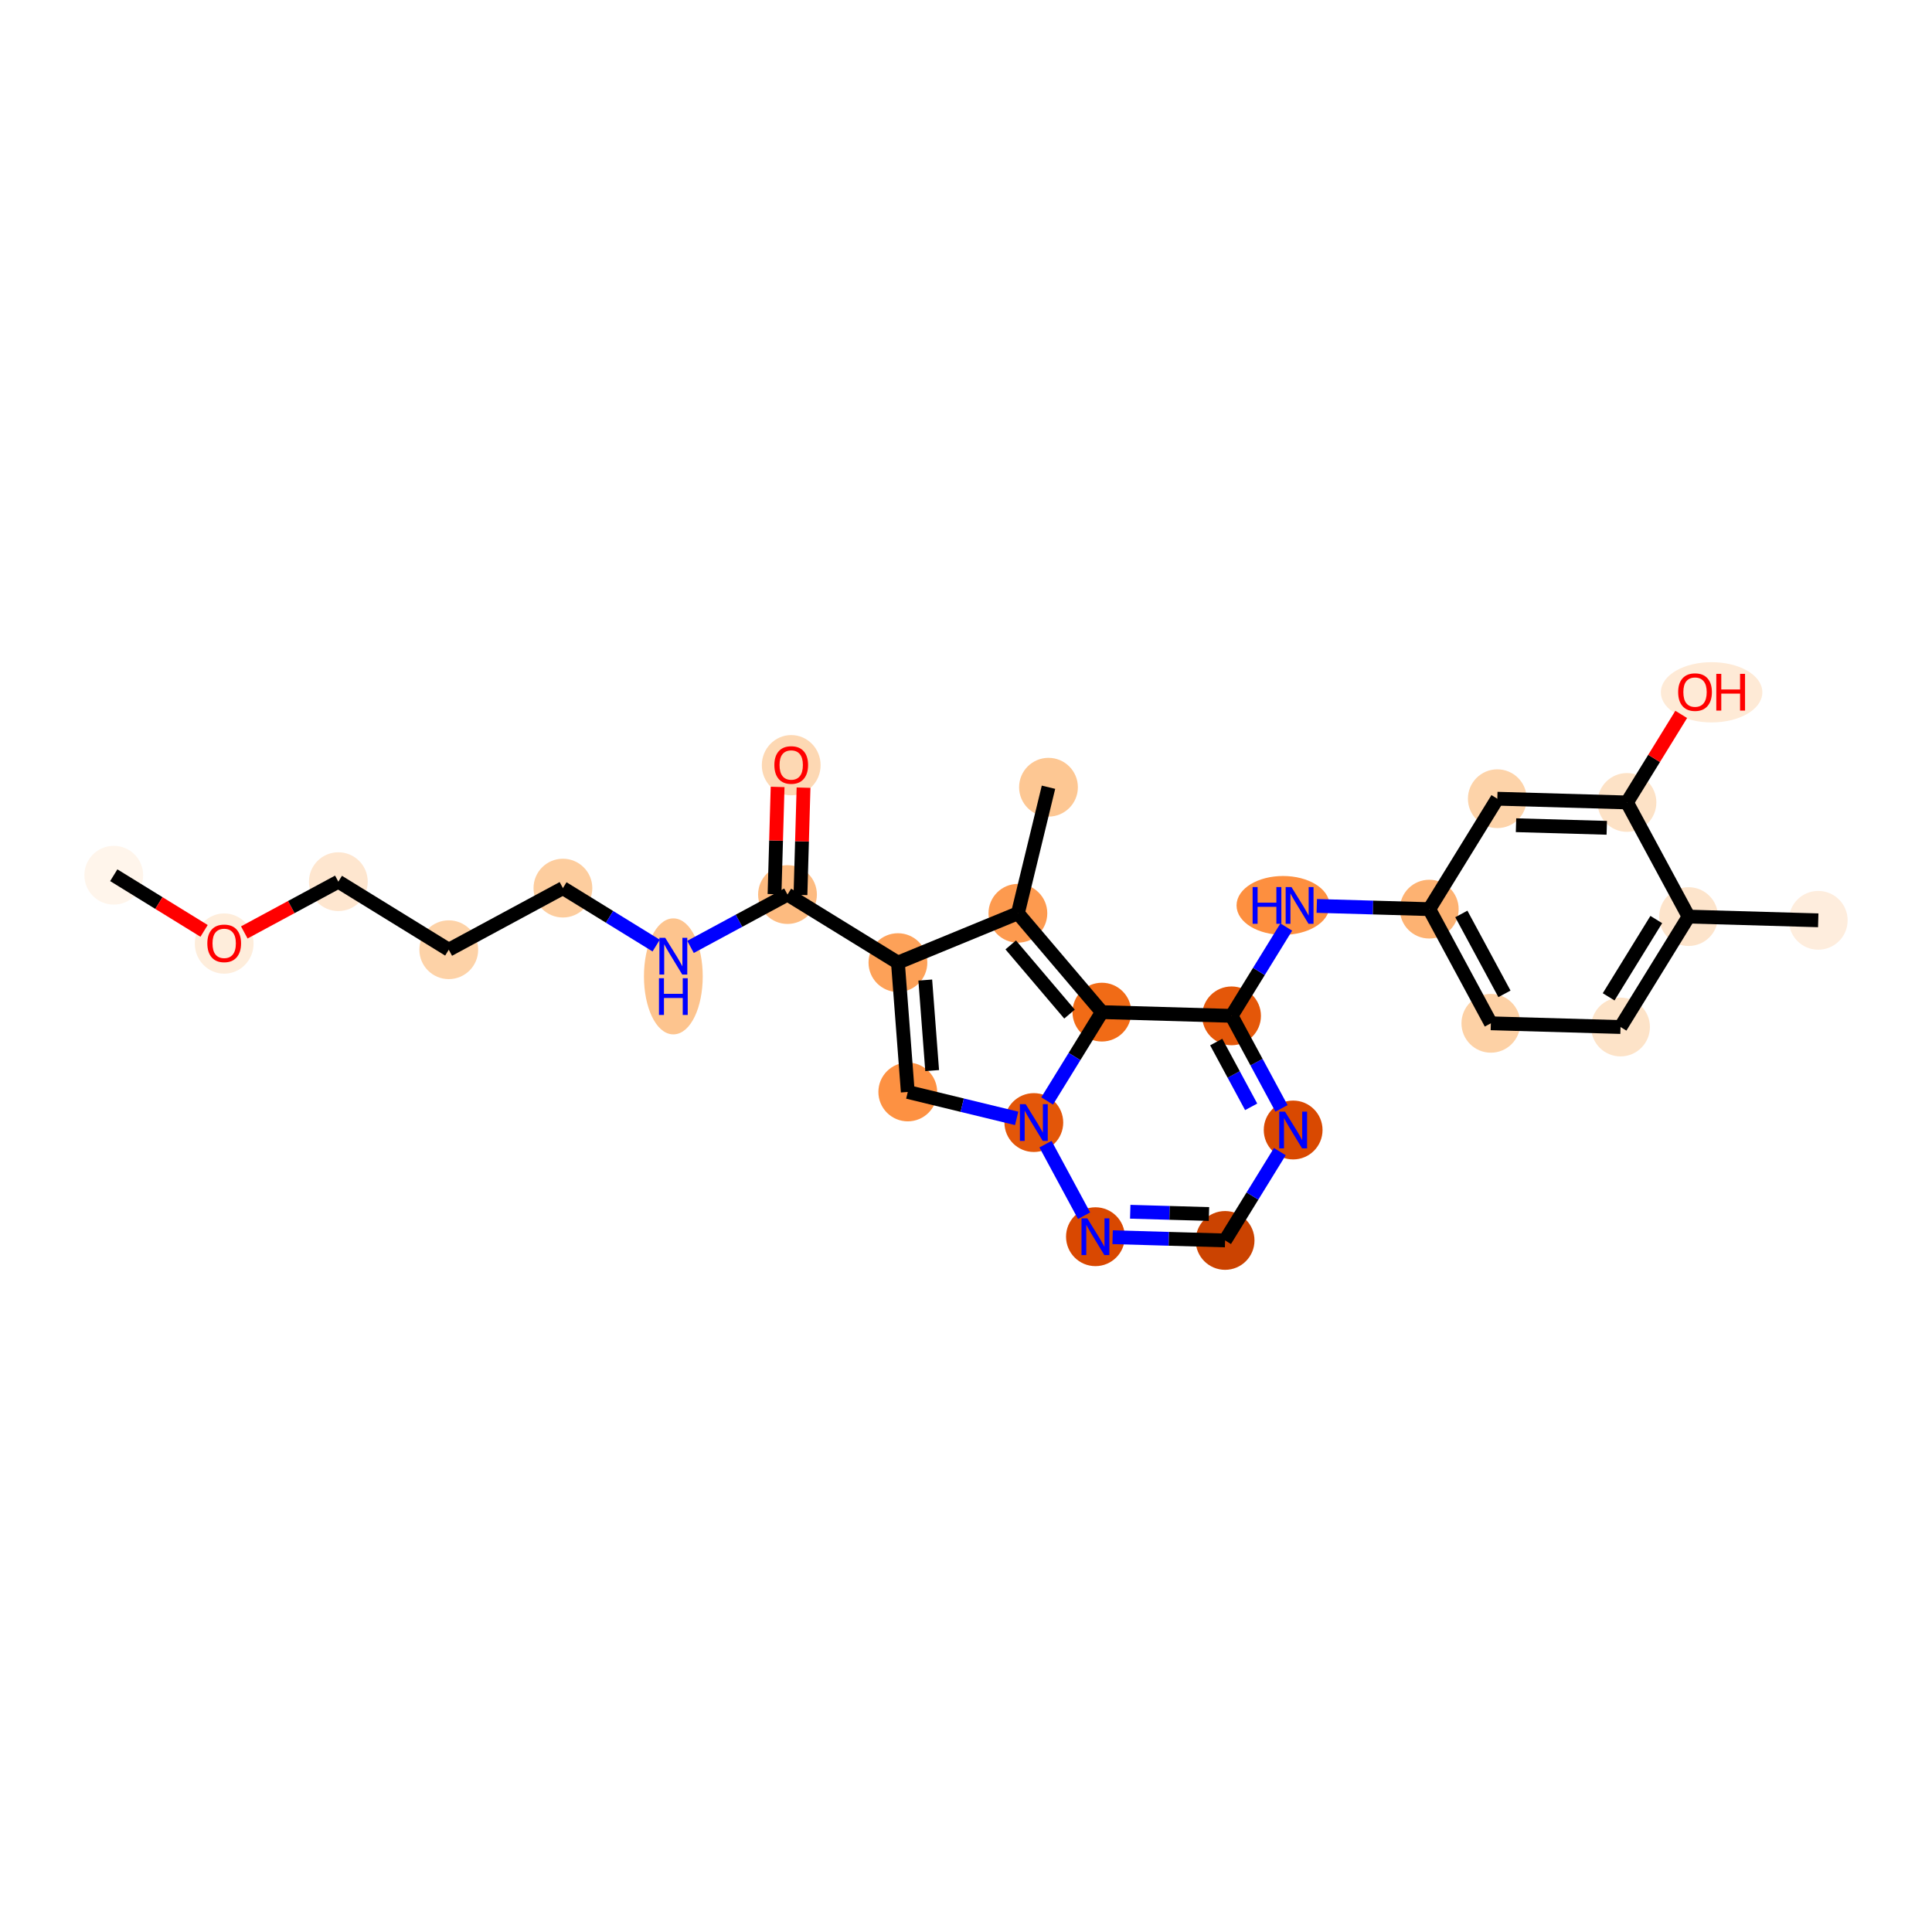 <?xml version='1.0' encoding='iso-8859-1'?>
<svg version='1.1' baseProfile='full'
              xmlns='http://www.w3.org/2000/svg'
                      xmlns:rdkit='http://www.rdkit.org/xml'
                      xmlns:xlink='http://www.w3.org/1999/xlink'
                  xml:space='preserve'
width='280px' height='280px' viewBox='0 0 280 280'>
<!-- END OF HEADER -->
<rect style='opacity:1.0;fill:#FFFFFF;stroke:none' width='280' height='280' x='0' y='0'> </rect>
<ellipse cx='16.487' cy='126.844' rx='3.76' ry='3.76'  style='fill:#FFF5EB;fill-rule:evenodd;stroke:#FFF5EB;stroke-width:1.0px;stroke-linecap:butt;stroke-linejoin:miter;stroke-opacity:1' />
<ellipse cx='32.491' cy='136.748' rx='3.76' ry='3.866'  style='fill:#FEEDDB;fill-rule:evenodd;stroke:#FEEDDB;stroke-width:1.0px;stroke-linecap:butt;stroke-linejoin:miter;stroke-opacity:1' />
<ellipse cx='49.035' cy='127.778' rx='3.76' ry='3.76'  style='fill:#FEE6CF;fill-rule:evenodd;stroke:#FEE6CF;stroke-width:1.0px;stroke-linecap:butt;stroke-linejoin:miter;stroke-opacity:1' />
<ellipse cx='65.039' cy='137.641' rx='3.76' ry='3.76'  style='fill:#FDD2A7;fill-rule:evenodd;stroke:#FDD2A7;stroke-width:1.0px;stroke-linecap:butt;stroke-linejoin:miter;stroke-opacity:1' />
<ellipse cx='81.582' cy='128.713' rx='3.76' ry='3.76'  style='fill:#FDCD9E;fill-rule:evenodd;stroke:#FDCD9E;stroke-width:1.0px;stroke-linecap:butt;stroke-linejoin:miter;stroke-opacity:1' />
<ellipse cx='97.586' cy='141.504' rx='3.76' ry='7.906'  style='fill:#FDC48E;fill-rule:evenodd;stroke:#FDC48E;stroke-width:1.0px;stroke-linecap:butt;stroke-linejoin:miter;stroke-opacity:1' />
<ellipse cx='114.13' cy='129.647' rx='3.76' ry='3.76'  style='fill:#FDBB80;fill-rule:evenodd;stroke:#FDBB80;stroke-width:1.0px;stroke-linecap:butt;stroke-linejoin:miter;stroke-opacity:1' />
<ellipse cx='114.669' cy='110.897' rx='3.76' ry='3.866'  style='fill:#FDD8B3;fill-rule:evenodd;stroke:#FDD8B3;stroke-width:1.0px;stroke-linecap:butt;stroke-linejoin:miter;stroke-opacity:1' />
<ellipse cx='130.134' cy='139.51' rx='3.76' ry='3.76'  style='fill:#FDA158;fill-rule:evenodd;stroke:#FDA158;stroke-width:1.0px;stroke-linecap:butt;stroke-linejoin:miter;stroke-opacity:1' />
<ellipse cx='131.562' cy='158.255' rx='3.76' ry='3.76'  style='fill:#FD9142;fill-rule:evenodd;stroke:#FD9142;stroke-width:1.0px;stroke-linecap:butt;stroke-linejoin:miter;stroke-opacity:1' />
<ellipse cx='149.83' cy='162.69' rx='3.76' ry='3.765'  style='fill:#E35609;fill-rule:evenodd;stroke:#E35609;stroke-width:1.0px;stroke-linecap:butt;stroke-linejoin:miter;stroke-opacity:1' />
<ellipse cx='158.759' cy='179.233' rx='3.76' ry='3.765'  style='fill:#D94801;fill-rule:evenodd;stroke:#D94801;stroke-width:1.0px;stroke-linecap:butt;stroke-linejoin:miter;stroke-opacity:1' />
<ellipse cx='177.55' cy='179.773' rx='3.76' ry='3.76'  style='fill:#CB4301;fill-rule:evenodd;stroke:#CB4301;stroke-width:1.0px;stroke-linecap:butt;stroke-linejoin:miter;stroke-opacity:1' />
<ellipse cx='187.413' cy='163.769' rx='3.76' ry='3.765'  style='fill:#D94901;fill-rule:evenodd;stroke:#D94901;stroke-width:1.0px;stroke-linecap:butt;stroke-linejoin:miter;stroke-opacity:1' />
<ellipse cx='178.485' cy='147.225' rx='3.76' ry='3.76'  style='fill:#E45709;fill-rule:evenodd;stroke:#E45709;stroke-width:1.0px;stroke-linecap:butt;stroke-linejoin:miter;stroke-opacity:1' />
<ellipse cx='185.952' cy='131.221' rx='6.242' ry='3.765'  style='fill:#FD8F3F;fill-rule:evenodd;stroke:#FD8F3F;stroke-width:1.0px;stroke-linecap:butt;stroke-linejoin:miter;stroke-opacity:1' />
<ellipse cx='207.139' cy='131.76' rx='3.76' ry='3.76'  style='fill:#FDB272;fill-rule:evenodd;stroke:#FDB272;stroke-width:1.0px;stroke-linecap:butt;stroke-linejoin:miter;stroke-opacity:1' />
<ellipse cx='216.067' cy='148.304' rx='3.76' ry='3.76'  style='fill:#FDD1A5;fill-rule:evenodd;stroke:#FDD1A5;stroke-width:1.0px;stroke-linecap:butt;stroke-linejoin:miter;stroke-opacity:1' />
<ellipse cx='234.859' cy='148.843' rx='3.76' ry='3.76'  style='fill:#FDE3C8;fill-rule:evenodd;stroke:#FDE3C8;stroke-width:1.0px;stroke-linecap:butt;stroke-linejoin:miter;stroke-opacity:1' />
<ellipse cx='244.722' cy='132.839' rx='3.76' ry='3.76'  style='fill:#FDE4CB;fill-rule:evenodd;stroke:#FDE4CB;stroke-width:1.0px;stroke-linecap:butt;stroke-linejoin:miter;stroke-opacity:1' />
<ellipse cx='263.513' cy='133.379' rx='3.76' ry='3.76'  style='fill:#FEEDDD;fill-rule:evenodd;stroke:#FEEDDD;stroke-width:1.0px;stroke-linecap:butt;stroke-linejoin:miter;stroke-opacity:1' />
<ellipse cx='235.793' cy='116.296' rx='3.76' ry='3.76'  style='fill:#FDE2C6;fill-rule:evenodd;stroke:#FDE2C6;stroke-width:1.0px;stroke-linecap:butt;stroke-linejoin:miter;stroke-opacity:1' />
<ellipse cx='248.059' cy='100.333' rx='6.854' ry='3.866'  style='fill:#FEEAD6;fill-rule:evenodd;stroke:#FEEAD6;stroke-width:1.0px;stroke-linecap:butt;stroke-linejoin:miter;stroke-opacity:1' />
<ellipse cx='217.002' cy='115.756' rx='3.76' ry='3.76'  style='fill:#FDD3A9;fill-rule:evenodd;stroke:#FDD3A9;stroke-width:1.0px;stroke-linecap:butt;stroke-linejoin:miter;stroke-opacity:1' />
<ellipse cx='159.693' cy='146.685' rx='3.76' ry='3.76'  style='fill:#F16B16;fill-rule:evenodd;stroke:#F16B16;stroke-width:1.0px;stroke-linecap:butt;stroke-linejoin:miter;stroke-opacity:1' />
<ellipse cx='147.52' cy='132.36' rx='3.76' ry='3.76'  style='fill:#FD9A4F;fill-rule:evenodd;stroke:#FD9A4F;stroke-width:1.0px;stroke-linecap:butt;stroke-linejoin:miter;stroke-opacity:1' />
<ellipse cx='151.955' cy='114.091' rx='3.76' ry='3.76'  style='fill:#FDC793;fill-rule:evenodd;stroke:#FDC793;stroke-width:1.0px;stroke-linecap:butt;stroke-linejoin:miter;stroke-opacity:1' />
<path class='bond-0 atom-0 atom-1' d='M 16.487,126.844 L 23.032,130.877' style='fill:none;fill-rule:evenodd;stroke:#000000;stroke-width:2.0px;stroke-linecap:butt;stroke-linejoin:miter;stroke-opacity:1' />
<path class='bond-0 atom-0 atom-1' d='M 23.032,130.877 L 29.577,134.911' style='fill:none;fill-rule:evenodd;stroke:#FF0000;stroke-width:2.0px;stroke-linecap:butt;stroke-linejoin:miter;stroke-opacity:1' />
<path class='bond-1 atom-1 atom-2' d='M 35.405,135.134 L 42.22,131.456' style='fill:none;fill-rule:evenodd;stroke:#FF0000;stroke-width:2.0px;stroke-linecap:butt;stroke-linejoin:miter;stroke-opacity:1' />
<path class='bond-1 atom-1 atom-2' d='M 42.22,131.456 L 49.035,127.778' style='fill:none;fill-rule:evenodd;stroke:#000000;stroke-width:2.0px;stroke-linecap:butt;stroke-linejoin:miter;stroke-opacity:1' />
<path class='bond-2 atom-2 atom-3' d='M 49.035,127.778 L 65.039,137.641' style='fill:none;fill-rule:evenodd;stroke:#000000;stroke-width:2.0px;stroke-linecap:butt;stroke-linejoin:miter;stroke-opacity:1' />
<path class='bond-3 atom-3 atom-4' d='M 65.039,137.641 L 81.582,128.713' style='fill:none;fill-rule:evenodd;stroke:#000000;stroke-width:2.0px;stroke-linecap:butt;stroke-linejoin:miter;stroke-opacity:1' />
<path class='bond-4 atom-4 atom-5' d='M 81.582,128.713 L 88.34,132.877' style='fill:none;fill-rule:evenodd;stroke:#000000;stroke-width:2.0px;stroke-linecap:butt;stroke-linejoin:miter;stroke-opacity:1' />
<path class='bond-4 atom-4 atom-5' d='M 88.34,132.877 L 95.097,137.042' style='fill:none;fill-rule:evenodd;stroke:#0000FF;stroke-width:2.0px;stroke-linecap:butt;stroke-linejoin:miter;stroke-opacity:1' />
<path class='bond-5 atom-5 atom-6' d='M 100.075,137.232 L 107.103,133.44' style='fill:none;fill-rule:evenodd;stroke:#0000FF;stroke-width:2.0px;stroke-linecap:butt;stroke-linejoin:miter;stroke-opacity:1' />
<path class='bond-5 atom-5 atom-6' d='M 107.103,133.44 L 114.13,129.647' style='fill:none;fill-rule:evenodd;stroke:#000000;stroke-width:2.0px;stroke-linecap:butt;stroke-linejoin:miter;stroke-opacity:1' />
<path class='bond-6 atom-6 atom-7' d='M 116.009,129.701 L 116.232,121.928' style='fill:none;fill-rule:evenodd;stroke:#000000;stroke-width:2.0px;stroke-linecap:butt;stroke-linejoin:miter;stroke-opacity:1' />
<path class='bond-6 atom-6 atom-7' d='M 116.232,121.928 L 116.455,114.154' style='fill:none;fill-rule:evenodd;stroke:#FF0000;stroke-width:2.0px;stroke-linecap:butt;stroke-linejoin:miter;stroke-opacity:1' />
<path class='bond-6 atom-6 atom-7' d='M 112.251,129.593 L 112.474,121.82' style='fill:none;fill-rule:evenodd;stroke:#000000;stroke-width:2.0px;stroke-linecap:butt;stroke-linejoin:miter;stroke-opacity:1' />
<path class='bond-6 atom-6 atom-7' d='M 112.474,121.82 L 112.697,114.047' style='fill:none;fill-rule:evenodd;stroke:#FF0000;stroke-width:2.0px;stroke-linecap:butt;stroke-linejoin:miter;stroke-opacity:1' />
<path class='bond-7 atom-6 atom-8' d='M 114.13,129.647 L 130.134,139.51' style='fill:none;fill-rule:evenodd;stroke:#000000;stroke-width:2.0px;stroke-linecap:butt;stroke-linejoin:miter;stroke-opacity:1' />
<path class='bond-8 atom-8 atom-9' d='M 130.134,139.51 L 131.562,158.255' style='fill:none;fill-rule:evenodd;stroke:#000000;stroke-width:2.0px;stroke-linecap:butt;stroke-linejoin:miter;stroke-opacity:1' />
<path class='bond-8 atom-8 atom-9' d='M 134.097,142.036 L 135.096,155.158' style='fill:none;fill-rule:evenodd;stroke:#000000;stroke-width:2.0px;stroke-linecap:butt;stroke-linejoin:miter;stroke-opacity:1' />
<path class='bond-26 atom-25 atom-8' d='M 147.52,132.36 L 130.134,139.51' style='fill:none;fill-rule:evenodd;stroke:#000000;stroke-width:2.0px;stroke-linecap:butt;stroke-linejoin:miter;stroke-opacity:1' />
<path class='bond-9 atom-9 atom-10' d='M 131.562,158.255 L 139.451,160.17' style='fill:none;fill-rule:evenodd;stroke:#000000;stroke-width:2.0px;stroke-linecap:butt;stroke-linejoin:miter;stroke-opacity:1' />
<path class='bond-9 atom-9 atom-10' d='M 139.451,160.17 L 147.341,162.085' style='fill:none;fill-rule:evenodd;stroke:#0000FF;stroke-width:2.0px;stroke-linecap:butt;stroke-linejoin:miter;stroke-opacity:1' />
<path class='bond-10 atom-10 atom-11' d='M 151.521,165.821 L 157.116,176.19' style='fill:none;fill-rule:evenodd;stroke:#0000FF;stroke-width:2.0px;stroke-linecap:butt;stroke-linejoin:miter;stroke-opacity:1' />
<path class='bond-27 atom-24 atom-10' d='M 159.693,146.685 L 155.727,153.122' style='fill:none;fill-rule:evenodd;stroke:#000000;stroke-width:2.0px;stroke-linecap:butt;stroke-linejoin:miter;stroke-opacity:1' />
<path class='bond-27 atom-24 atom-10' d='M 155.727,153.122 L 151.76,159.558' style='fill:none;fill-rule:evenodd;stroke:#0000FF;stroke-width:2.0px;stroke-linecap:butt;stroke-linejoin:miter;stroke-opacity:1' />
<path class='bond-11 atom-11 atom-12' d='M 161.248,179.305 L 169.399,179.539' style='fill:none;fill-rule:evenodd;stroke:#0000FF;stroke-width:2.0px;stroke-linecap:butt;stroke-linejoin:miter;stroke-opacity:1' />
<path class='bond-11 atom-11 atom-12' d='M 169.399,179.539 L 177.55,179.773' style='fill:none;fill-rule:evenodd;stroke:#000000;stroke-width:2.0px;stroke-linecap:butt;stroke-linejoin:miter;stroke-opacity:1' />
<path class='bond-11 atom-11 atom-12' d='M 163.801,175.616 L 169.507,175.78' style='fill:none;fill-rule:evenodd;stroke:#0000FF;stroke-width:2.0px;stroke-linecap:butt;stroke-linejoin:miter;stroke-opacity:1' />
<path class='bond-11 atom-11 atom-12' d='M 169.507,175.78 L 175.213,175.944' style='fill:none;fill-rule:evenodd;stroke:#000000;stroke-width:2.0px;stroke-linecap:butt;stroke-linejoin:miter;stroke-opacity:1' />
<path class='bond-12 atom-12 atom-13' d='M 177.55,179.773 L 181.516,173.337' style='fill:none;fill-rule:evenodd;stroke:#000000;stroke-width:2.0px;stroke-linecap:butt;stroke-linejoin:miter;stroke-opacity:1' />
<path class='bond-12 atom-12 atom-13' d='M 181.516,173.337 L 185.483,166.9' style='fill:none;fill-rule:evenodd;stroke:#0000FF;stroke-width:2.0px;stroke-linecap:butt;stroke-linejoin:miter;stroke-opacity:1' />
<path class='bond-13 atom-13 atom-14' d='M 185.723,160.637 L 182.104,153.931' style='fill:none;fill-rule:evenodd;stroke:#0000FF;stroke-width:2.0px;stroke-linecap:butt;stroke-linejoin:miter;stroke-opacity:1' />
<path class='bond-13 atom-13 atom-14' d='M 182.104,153.931 L 178.485,147.225' style='fill:none;fill-rule:evenodd;stroke:#000000;stroke-width:2.0px;stroke-linecap:butt;stroke-linejoin:miter;stroke-opacity:1' />
<path class='bond-13 atom-13 atom-14' d='M 181.328,160.411 L 178.795,155.716' style='fill:none;fill-rule:evenodd;stroke:#0000FF;stroke-width:2.0px;stroke-linecap:butt;stroke-linejoin:miter;stroke-opacity:1' />
<path class='bond-13 atom-13 atom-14' d='M 178.795,155.716 L 176.262,151.022' style='fill:none;fill-rule:evenodd;stroke:#000000;stroke-width:2.0px;stroke-linecap:butt;stroke-linejoin:miter;stroke-opacity:1' />
<path class='bond-14 atom-14 atom-15' d='M 178.485,147.225 L 182.451,140.789' style='fill:none;fill-rule:evenodd;stroke:#000000;stroke-width:2.0px;stroke-linecap:butt;stroke-linejoin:miter;stroke-opacity:1' />
<path class='bond-14 atom-14 atom-15' d='M 182.451,140.789 L 186.417,134.353' style='fill:none;fill-rule:evenodd;stroke:#0000FF;stroke-width:2.0px;stroke-linecap:butt;stroke-linejoin:miter;stroke-opacity:1' />
<path class='bond-23 atom-14 atom-24' d='M 178.485,147.225 L 159.693,146.685' style='fill:none;fill-rule:evenodd;stroke:#000000;stroke-width:2.0px;stroke-linecap:butt;stroke-linejoin:miter;stroke-opacity:1' />
<path class='bond-15 atom-15 atom-16' d='M 190.836,131.292 L 198.988,131.526' style='fill:none;fill-rule:evenodd;stroke:#0000FF;stroke-width:2.0px;stroke-linecap:butt;stroke-linejoin:miter;stroke-opacity:1' />
<path class='bond-15 atom-15 atom-16' d='M 198.988,131.526 L 207.139,131.76' style='fill:none;fill-rule:evenodd;stroke:#000000;stroke-width:2.0px;stroke-linecap:butt;stroke-linejoin:miter;stroke-opacity:1' />
<path class='bond-16 atom-16 atom-17' d='M 207.139,131.76 L 216.067,148.304' style='fill:none;fill-rule:evenodd;stroke:#000000;stroke-width:2.0px;stroke-linecap:butt;stroke-linejoin:miter;stroke-opacity:1' />
<path class='bond-16 atom-16 atom-17' d='M 211.787,132.456 L 218.037,144.037' style='fill:none;fill-rule:evenodd;stroke:#000000;stroke-width:2.0px;stroke-linecap:butt;stroke-linejoin:miter;stroke-opacity:1' />
<path class='bond-28 atom-23 atom-16' d='M 217.002,115.756 L 207.139,131.76' style='fill:none;fill-rule:evenodd;stroke:#000000;stroke-width:2.0px;stroke-linecap:butt;stroke-linejoin:miter;stroke-opacity:1' />
<path class='bond-17 atom-17 atom-18' d='M 216.067,148.304 L 234.859,148.843' style='fill:none;fill-rule:evenodd;stroke:#000000;stroke-width:2.0px;stroke-linecap:butt;stroke-linejoin:miter;stroke-opacity:1' />
<path class='bond-18 atom-18 atom-19' d='M 234.859,148.843 L 244.722,132.839' style='fill:none;fill-rule:evenodd;stroke:#000000;stroke-width:2.0px;stroke-linecap:butt;stroke-linejoin:miter;stroke-opacity:1' />
<path class='bond-18 atom-18 atom-19' d='M 233.137,144.47 L 240.041,133.267' style='fill:none;fill-rule:evenodd;stroke:#000000;stroke-width:2.0px;stroke-linecap:butt;stroke-linejoin:miter;stroke-opacity:1' />
<path class='bond-19 atom-19 atom-20' d='M 244.722,132.839 L 263.513,133.379' style='fill:none;fill-rule:evenodd;stroke:#000000;stroke-width:2.0px;stroke-linecap:butt;stroke-linejoin:miter;stroke-opacity:1' />
<path class='bond-20 atom-19 atom-21' d='M 244.722,132.839 L 235.793,116.296' style='fill:none;fill-rule:evenodd;stroke:#000000;stroke-width:2.0px;stroke-linecap:butt;stroke-linejoin:miter;stroke-opacity:1' />
<path class='bond-21 atom-21 atom-22' d='M 235.793,116.296 L 239.725,109.916' style='fill:none;fill-rule:evenodd;stroke:#000000;stroke-width:2.0px;stroke-linecap:butt;stroke-linejoin:miter;stroke-opacity:1' />
<path class='bond-21 atom-21 atom-22' d='M 239.725,109.916 L 243.656,103.537' style='fill:none;fill-rule:evenodd;stroke:#FF0000;stroke-width:2.0px;stroke-linecap:butt;stroke-linejoin:miter;stroke-opacity:1' />
<path class='bond-22 atom-21 atom-23' d='M 235.793,116.296 L 217.002,115.756' style='fill:none;fill-rule:evenodd;stroke:#000000;stroke-width:2.0px;stroke-linecap:butt;stroke-linejoin:miter;stroke-opacity:1' />
<path class='bond-22 atom-21 atom-23' d='M 232.866,119.973 L 219.713,119.596' style='fill:none;fill-rule:evenodd;stroke:#000000;stroke-width:2.0px;stroke-linecap:butt;stroke-linejoin:miter;stroke-opacity:1' />
<path class='bond-24 atom-24 atom-25' d='M 159.693,146.685 L 147.52,132.36' style='fill:none;fill-rule:evenodd;stroke:#000000;stroke-width:2.0px;stroke-linecap:butt;stroke-linejoin:miter;stroke-opacity:1' />
<path class='bond-24 atom-24 atom-25' d='M 155.002,146.971 L 146.481,136.943' style='fill:none;fill-rule:evenodd;stroke:#000000;stroke-width:2.0px;stroke-linecap:butt;stroke-linejoin:miter;stroke-opacity:1' />
<path class='bond-25 atom-25 atom-26' d='M 147.52,132.36 L 151.955,114.091' style='fill:none;fill-rule:evenodd;stroke:#000000;stroke-width:2.0px;stroke-linecap:butt;stroke-linejoin:miter;stroke-opacity:1' />
<path  class='atom-1' d='M 30.047 136.722
Q 30.047 135.443, 30.679 134.729
Q 31.311 134.015, 32.491 134.015
Q 33.672 134.015, 34.303 134.729
Q 34.935 135.443, 34.935 136.722
Q 34.935 138.015, 34.296 138.752
Q 33.657 139.481, 32.491 139.481
Q 31.318 139.481, 30.679 138.752
Q 30.047 138.023, 30.047 136.722
M 32.491 138.88
Q 33.303 138.88, 33.739 138.339
Q 34.183 137.79, 34.183 136.722
Q 34.183 135.677, 33.739 135.15
Q 33.303 134.616, 32.491 134.616
Q 31.679 134.616, 31.235 135.143
Q 30.799 135.669, 30.799 136.722
Q 30.799 137.797, 31.235 138.339
Q 31.679 138.88, 32.491 138.88
' fill='#FF0000'/>
<path  class='atom-5' d='M 96.409 135.914
L 98.154 138.734
Q 98.327 139.012, 98.605 139.516
Q 98.883 140.019, 98.898 140.049
L 98.898 135.914
L 99.605 135.914
L 99.605 141.238
L 98.876 141.238
L 97.004 138.155
Q 96.785 137.794, 96.552 137.38
Q 96.327 136.966, 96.259 136.839
L 96.259 141.238
L 95.567 141.238
L 95.567 135.914
L 96.409 135.914
' fill='#0000FF'/>
<path  class='atom-5' d='M 95.503 141.77
L 96.225 141.77
L 96.225 144.033
L 98.947 144.033
L 98.947 141.77
L 99.669 141.77
L 99.669 147.094
L 98.947 147.094
L 98.947 144.635
L 96.225 144.635
L 96.225 147.094
L 95.503 147.094
L 95.503 141.77
' fill='#0000FF'/>
<path  class='atom-7' d='M 112.226 110.871
Q 112.226 109.592, 112.857 108.878
Q 113.489 108.164, 114.669 108.164
Q 115.85 108.164, 116.482 108.878
Q 117.113 109.592, 117.113 110.871
Q 117.113 112.164, 116.474 112.901
Q 115.835 113.631, 114.669 113.631
Q 113.496 113.631, 112.857 112.901
Q 112.226 112.172, 112.226 110.871
M 114.669 113.029
Q 115.482 113.029, 115.918 112.488
Q 116.361 111.939, 116.361 110.871
Q 116.361 109.826, 115.918 109.299
Q 115.482 108.765, 114.669 108.765
Q 113.857 108.765, 113.414 109.292
Q 112.978 109.818, 112.978 110.871
Q 112.978 111.946, 113.414 112.488
Q 113.857 113.029, 114.669 113.029
' fill='#FF0000'/>
<path  class='atom-10' d='M 148.653 160.028
L 150.398 162.847
Q 150.571 163.126, 150.849 163.629
Q 151.127 164.133, 151.142 164.163
L 151.142 160.028
L 151.849 160.028
L 151.849 165.351
L 151.12 165.351
L 149.247 162.268
Q 149.029 161.907, 148.796 161.494
Q 148.571 161.08, 148.503 160.953
L 148.503 165.351
L 147.811 165.351
L 147.811 160.028
L 148.653 160.028
' fill='#0000FF'/>
<path  class='atom-11' d='M 157.582 176.571
L 159.326 179.391
Q 159.499 179.669, 159.778 180.173
Q 160.056 180.677, 160.071 180.707
L 160.071 176.571
L 160.778 176.571
L 160.778 181.895
L 160.048 181.895
L 158.176 178.812
Q 157.958 178.451, 157.725 178.037
Q 157.499 177.624, 157.431 177.496
L 157.431 181.895
L 156.74 181.895
L 156.74 176.571
L 157.582 176.571
' fill='#0000FF'/>
<path  class='atom-13' d='M 186.236 161.107
L 187.981 163.926
Q 188.154 164.205, 188.432 164.708
Q 188.71 165.212, 188.725 165.242
L 188.725 161.107
L 189.432 161.107
L 189.432 166.43
L 188.703 166.43
L 186.83 163.347
Q 186.612 162.986, 186.379 162.573
Q 186.153 162.159, 186.086 162.032
L 186.086 166.43
L 185.394 166.43
L 185.394 161.107
L 186.236 161.107
' fill='#0000FF'/>
<path  class='atom-15' d='M 181.538 128.559
L 182.26 128.559
L 182.26 130.822
L 184.982 130.822
L 184.982 128.559
L 185.704 128.559
L 185.704 133.883
L 184.982 133.883
L 184.982 131.424
L 182.26 131.424
L 182.26 133.883
L 181.538 133.883
L 181.538 128.559
' fill='#0000FF'/>
<path  class='atom-15' d='M 187.171 128.559
L 188.915 131.379
Q 189.088 131.657, 189.366 132.161
Q 189.645 132.665, 189.66 132.695
L 189.66 128.559
L 190.366 128.559
L 190.366 133.883
L 189.637 133.883
L 187.765 130.8
Q 187.547 130.439, 187.313 130.025
Q 187.088 129.612, 187.02 129.484
L 187.02 133.883
L 186.328 133.883
L 186.328 128.559
L 187.171 128.559
' fill='#0000FF'/>
<path  class='atom-22' d='M 243.212 100.307
Q 243.212 99.028, 243.844 98.314
Q 244.475 97.6, 245.656 97.6
Q 246.837 97.6, 247.468 98.314
Q 248.1 99.028, 248.1 100.307
Q 248.1 101.6, 247.461 102.337
Q 246.822 103.067, 245.656 103.067
Q 244.483 103.067, 243.844 102.337
Q 243.212 101.608, 243.212 100.307
M 245.656 102.465
Q 246.468 102.465, 246.904 101.924
Q 247.348 101.375, 247.348 100.307
Q 247.348 99.262, 246.904 98.735
Q 246.468 98.201, 245.656 98.201
Q 244.844 98.201, 244.4 98.728
Q 243.964 99.254, 243.964 100.307
Q 243.964 101.382, 244.4 101.924
Q 244.844 102.465, 245.656 102.465
' fill='#FF0000'/>
<path  class='atom-22' d='M 248.739 97.66
L 249.461 97.66
L 249.461 99.923
L 252.183 99.923
L 252.183 97.66
L 252.905 97.66
L 252.905 102.984
L 252.183 102.984
L 252.183 100.525
L 249.461 100.525
L 249.461 102.984
L 248.739 102.984
L 248.739 97.66
' fill='#FF0000'/>
</svg>
